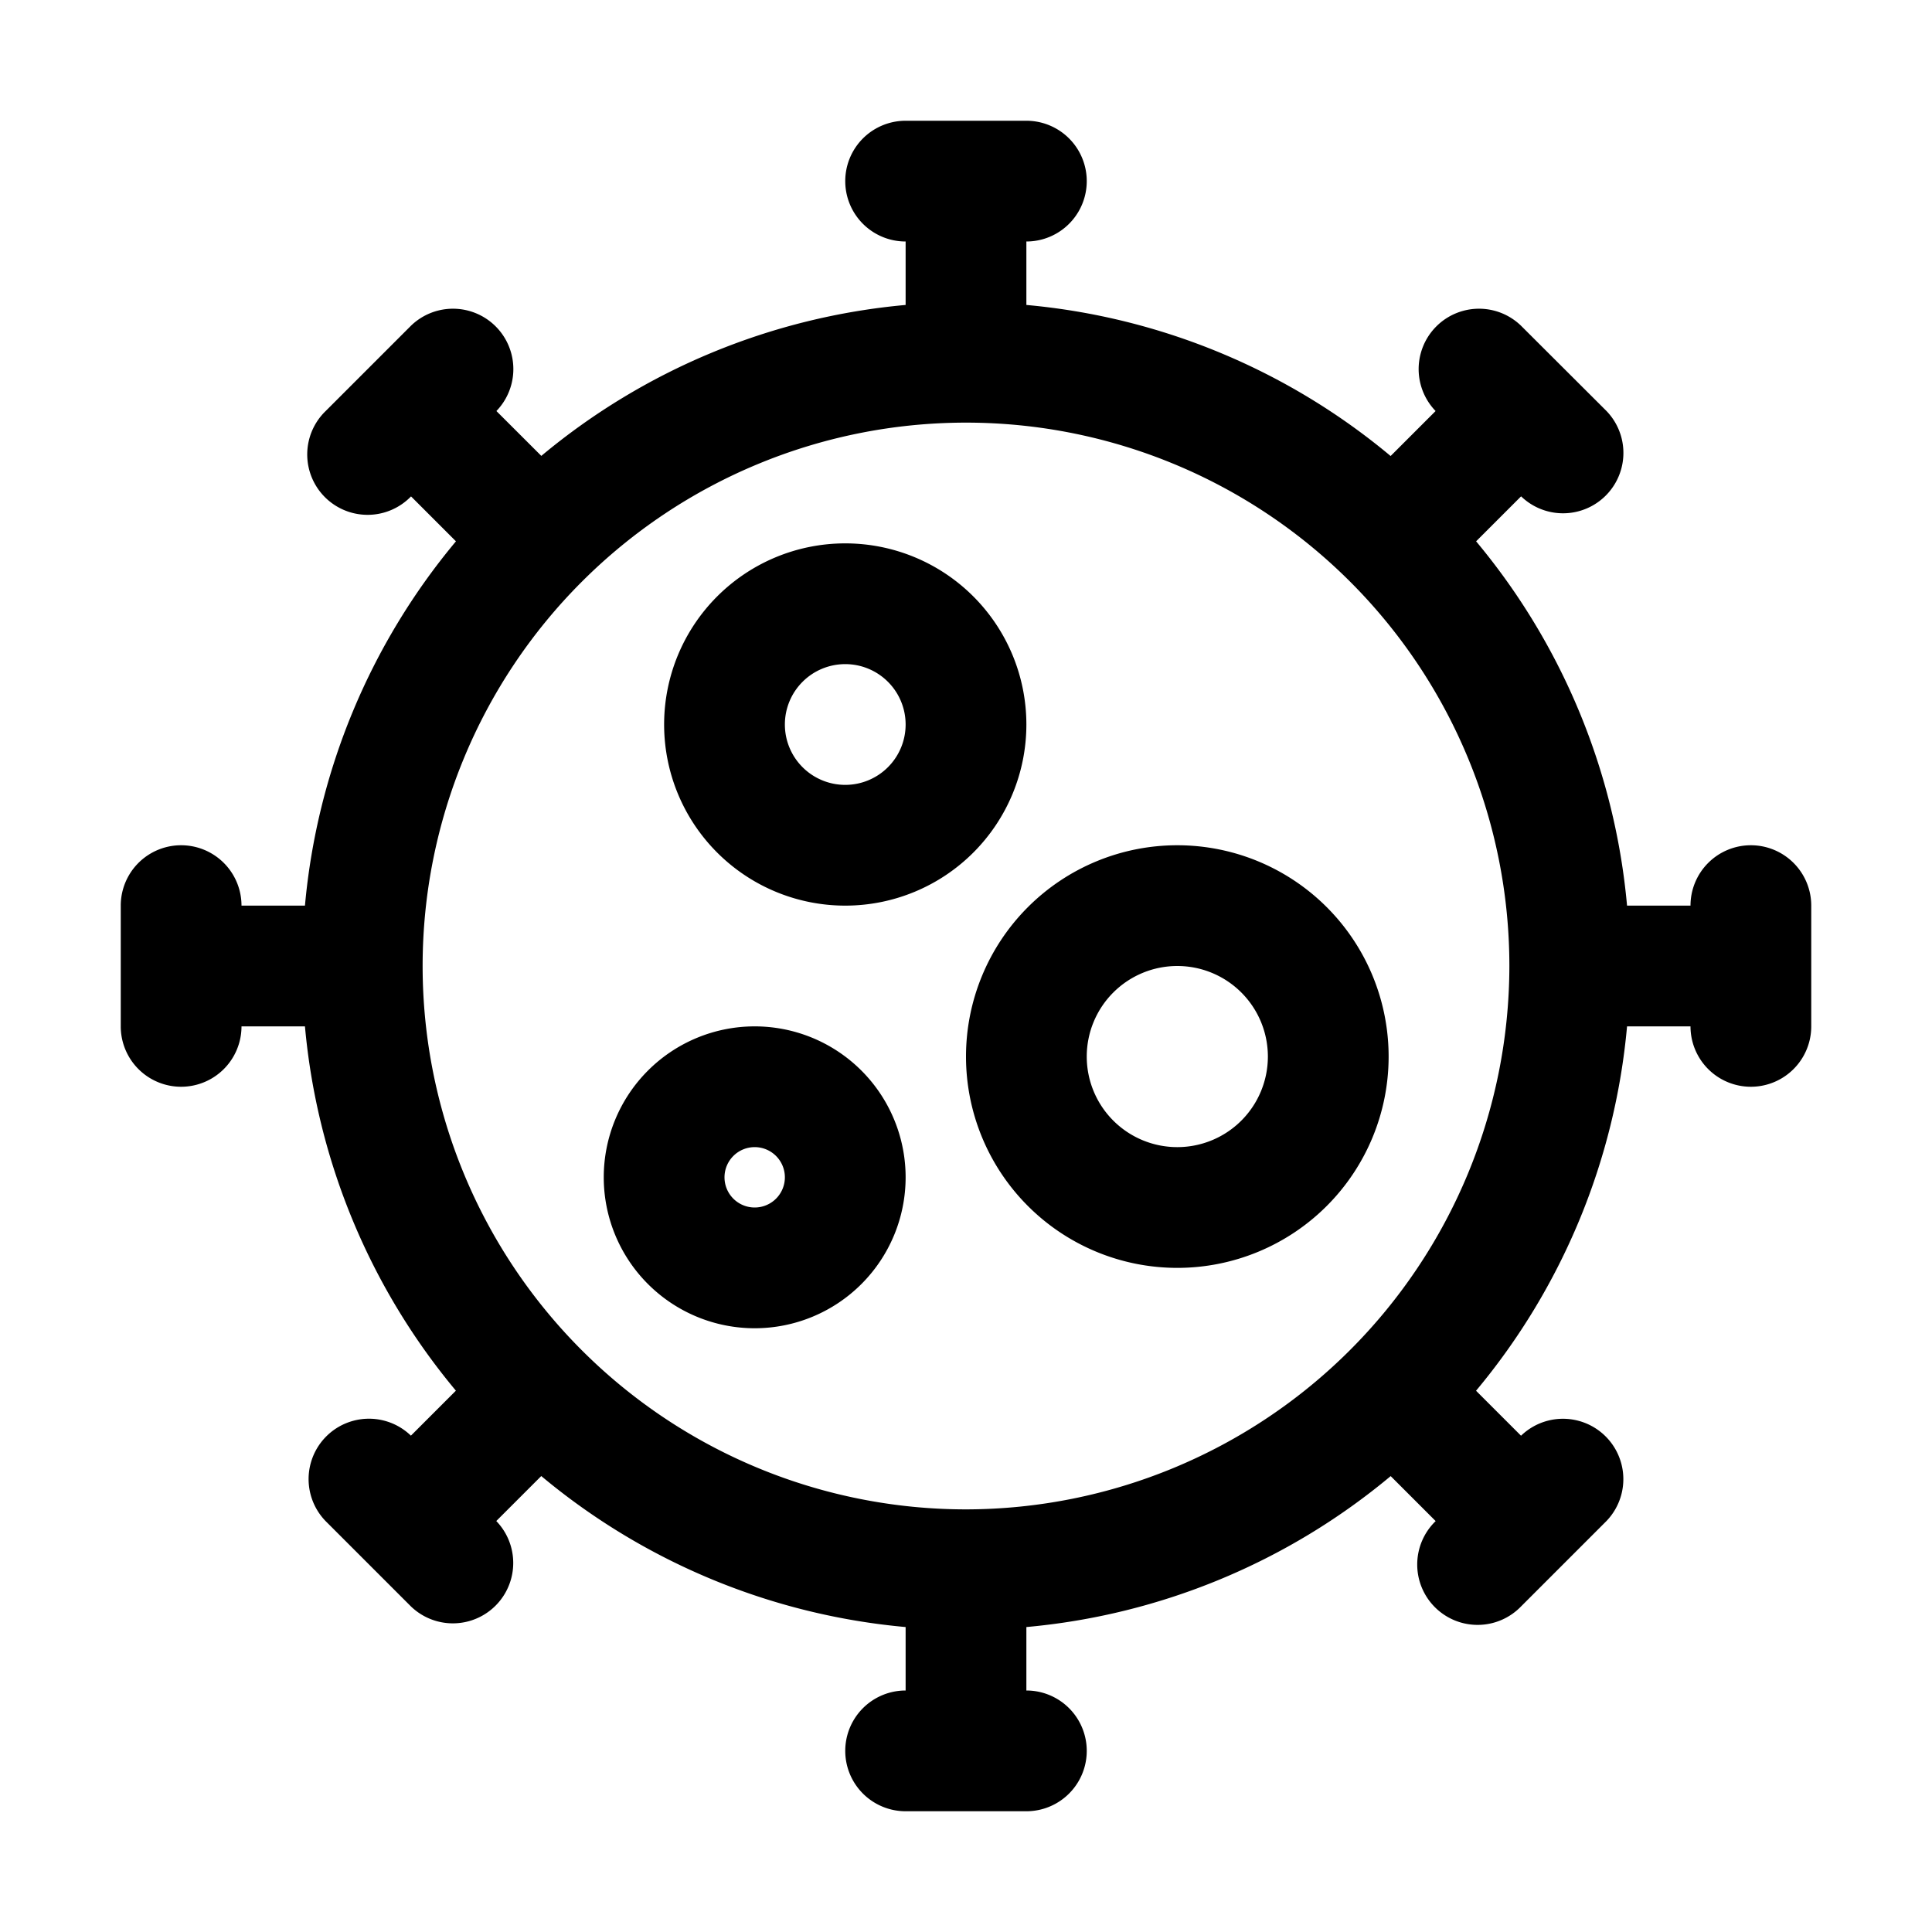 <?xml version="1.0" ?><svg data-name="Layer 18" id="Layer_18" viewBox="0 0 32 32" xmlns="http://www.w3.org/2000/svg"><title/><path d="M29,14a1,1,0,0,0-1,1H26.949a10.947,10.947,0,0,0-2.5-6.034l0.745-.745a1,1,0,0,0,1.414-1.414L25.192,5.394a1,1,0,0,0-1.414,1.414l-0.745.745A10.947,10.947,0,0,0,17,5.051V4a1,1,0,0,0,0-2H15a1,1,0,0,0,0,2V5.051a10.947,10.947,0,0,0-6.034,2.5L8.222,6.808A1,1,0,0,0,6.808,5.394L5.394,6.808A1,1,0,1,0,6.808,8.222L7.552,8.966A10.947,10.947,0,0,0,5.051,15H4a1,1,0,0,0-2,0v2a1,1,0,0,0,2,0H5.051a10.947,10.947,0,0,0,2.5,6.034l-0.745.745a1,1,0,0,0-1.414,1.414l1.414,1.414a1,1,0,0,0,1.414-1.414l0.745-.745A10.947,10.947,0,0,0,15,26.949V28a1,1,0,0,0,0,2h2a1,1,0,0,0,0-2V26.949a10.947,10.947,0,0,0,6.034-2.5l0.745,0.745a1,1,0,1,0,1.414,1.414l1.414-1.414a1,1,0,0,0-1.414-1.414l-0.745-.745A10.947,10.947,0,0,0,26.949,17H28a1,1,0,0,0,2,0V15A1,1,0,0,0,29,14ZM16,25a9,9,0,1,1,9-9A9.01,9.01,0,0,1,16,25Z"/><path d="M19.5,14A3.5,3.5,0,1,0,23,17.5,3.5,3.5,0,0,0,19.5,14Zm0,5A1.5,1.5,0,1,1,21,17.5,1.5,1.5,0,0,1,19.5,19Z"/><path d="M17,12a3,3,0,1,0-3,3A3,3,0,0,0,17,12Zm-3,1a1,1,0,1,1,1-1A1,1,0,0,1,14,13Z"/><path d="M12.5,17A2.5,2.5,0,1,0,15,19.5,2.5,2.5,0,0,0,12.5,17Zm0,3a0.5,0.5,0,1,1,.5-0.5A0.5,0.5,0,0,1,12.5,20Z"/></svg>